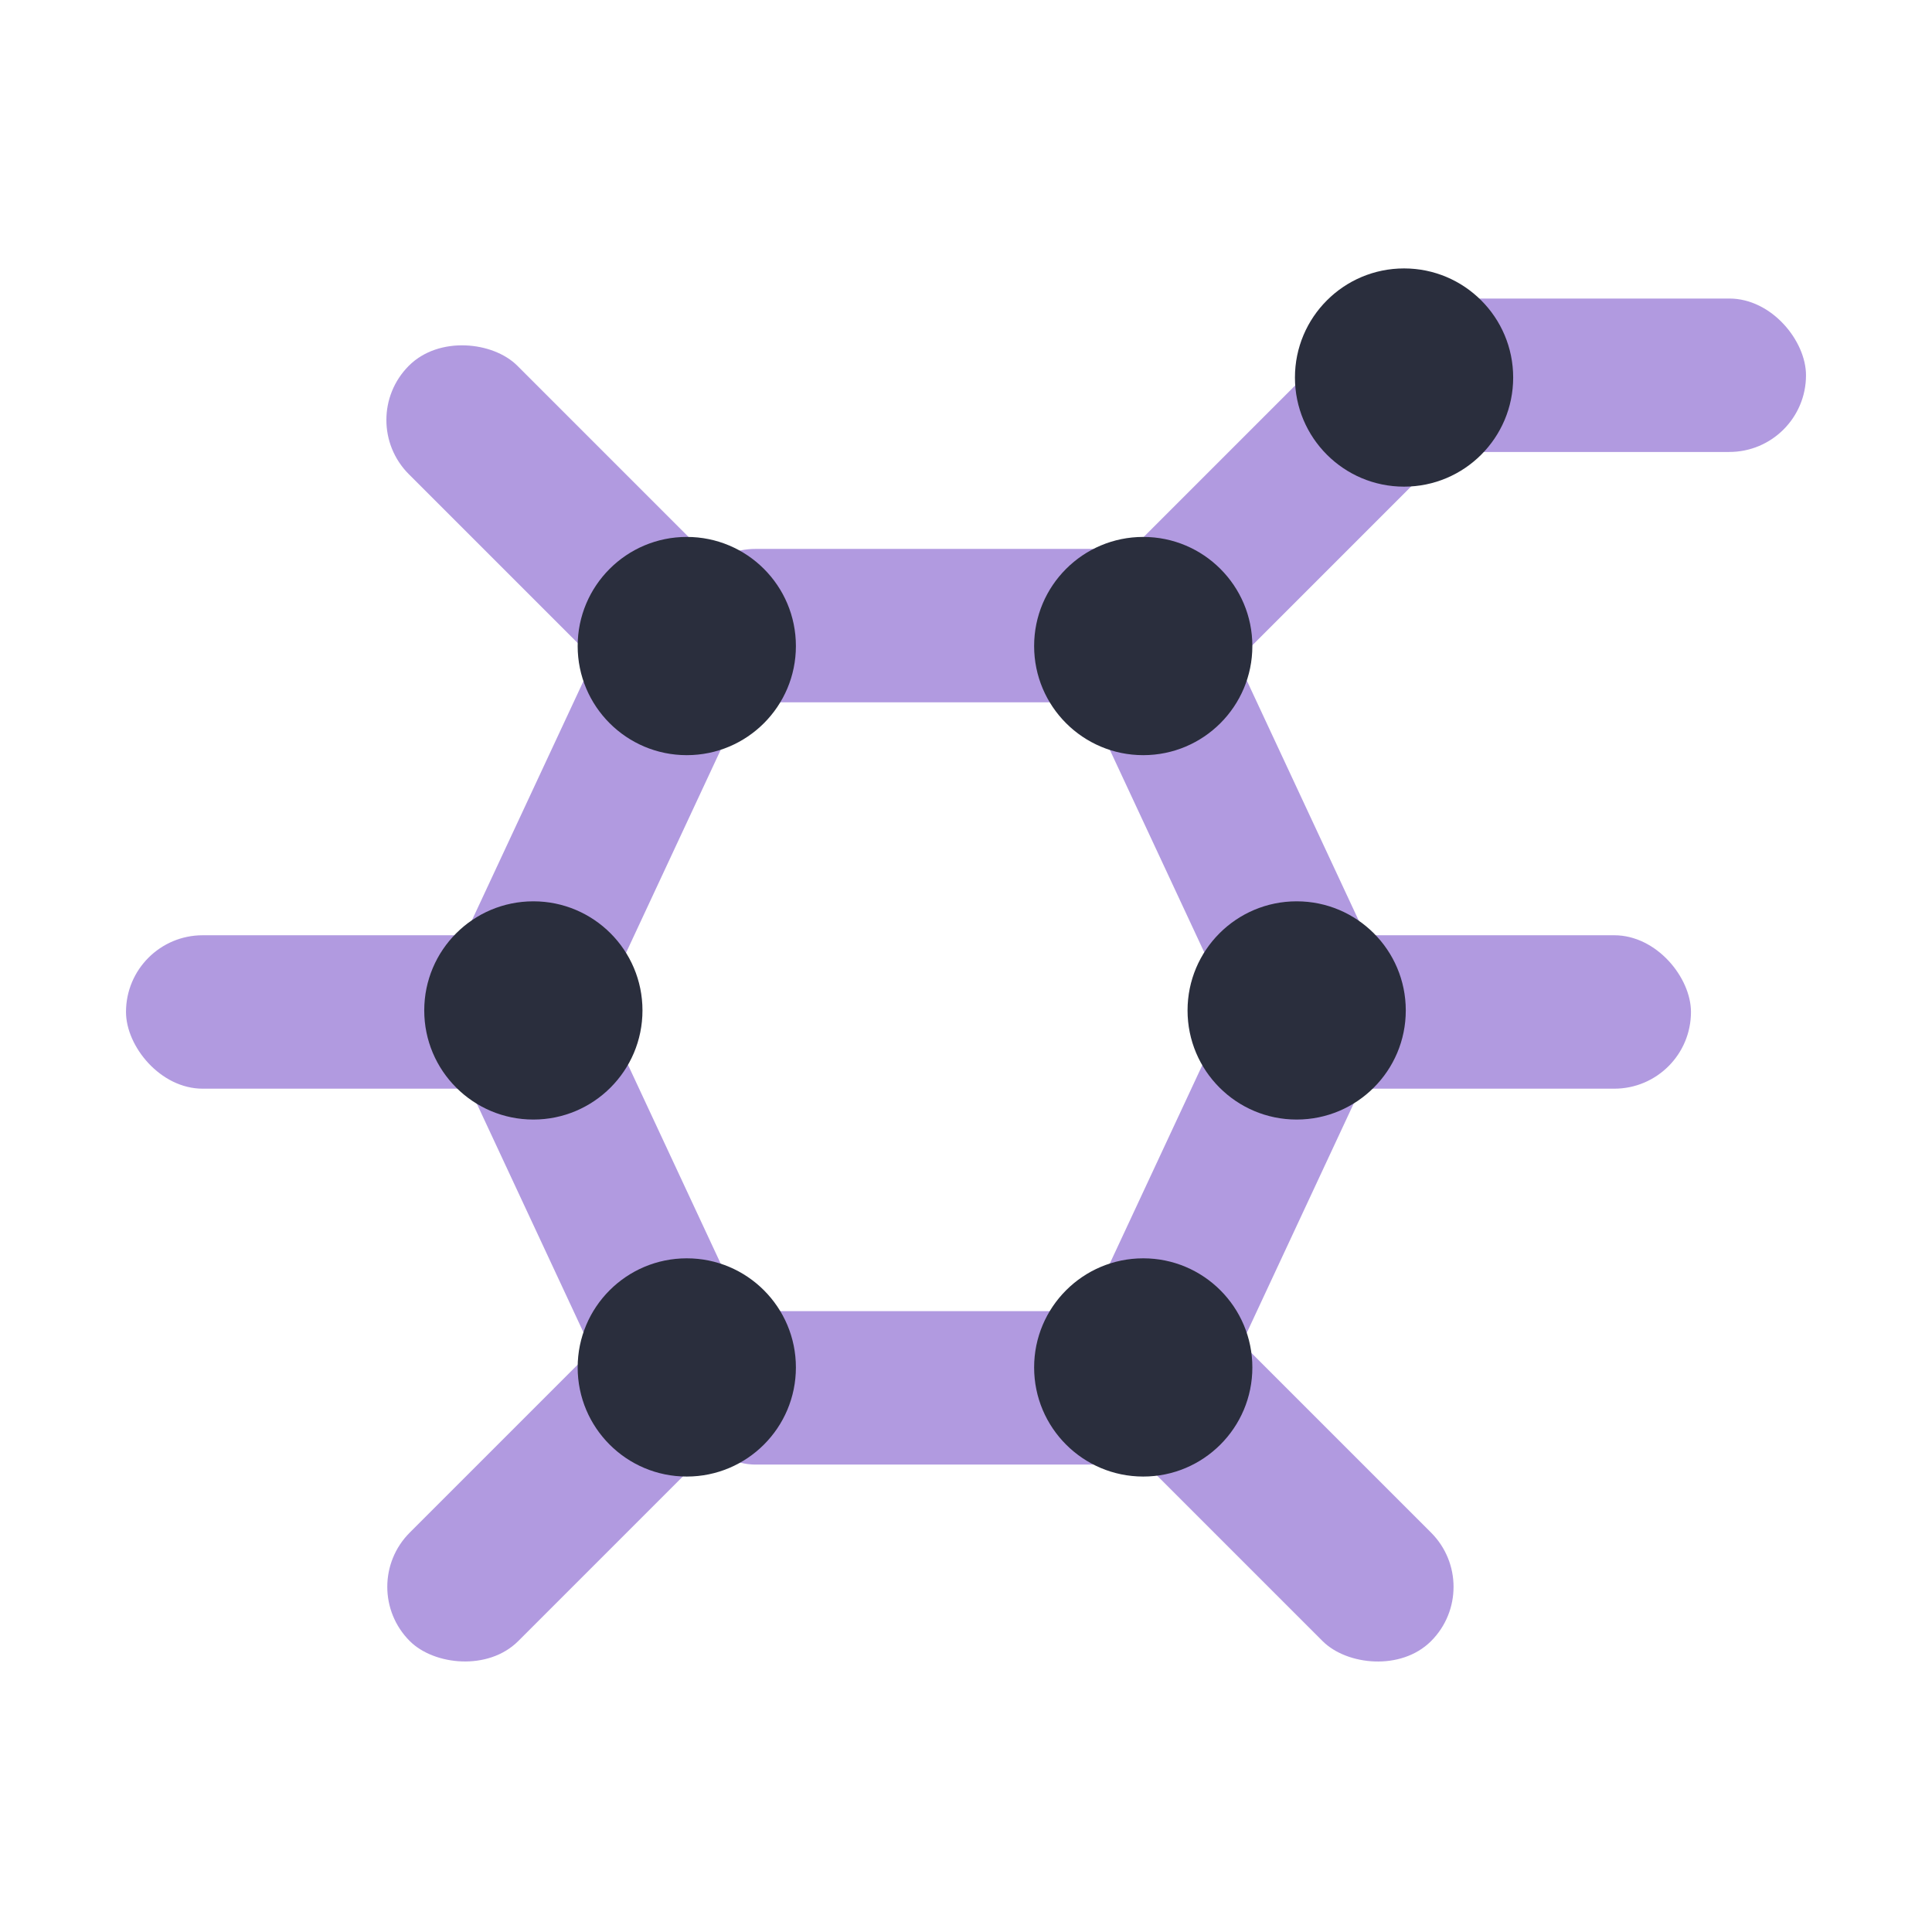 <?xml version="1.0" encoding="UTF-8"?>
<svg id="_50" data-name="50" xmlns="http://www.w3.org/2000/svg" viewBox="0 0 460 460">
  <defs>
    <style>
      .cls-1 {
        fill: #2a2e3d;
      }

      .cls-1, .cls-2 {
        stroke-width: 0px;
      }

      .cls-2 {
        fill: #6536C2;
        opacity: .5;
      }
    </style>
  </defs>
  <g>
    <rect class="cls-2" x="161.69" y="312.18" width="116.9" height="36.53" rx="18.26" ry="18.26"/>
    <rect class="cls-2" x="125.89" y="226.79" width="36.53" height="116.9" rx="18.26" ry="18.26" transform="translate(-107.04 87.65) rotate(-25)"/>
    <rect class="cls-2" x="233.65" y="266.06" width="116.9" height="36.53" rx="18.26" ry="18.26" transform="translate(-89.04 428.9) rotate(-65)"/>
    <rect class="cls-2" x="161.69" y="130.69" width="116.9" height="36.53" rx="18.26" ry="18.26"/>
    <rect class="cls-2" x="85.71" y="175.89" width="116.9" height="36.53" rx="18.26" ry="18.26" transform="translate(-92.73 242.75) rotate(-65)"/>
    <rect class="cls-2" x="120.41" y="69.96" width="36.53" height="116.9" rx="18.26" ry="18.26" transform="translate(-50.18 135.67) rotate(-45)"/>
    <rect class="cls-2" x="281.14" y="290.96" width="36.53" height="116.9" rx="18.26" ry="18.26" transform="translate(-159.38 314.05) rotate(-45)"/>
    <rect class="cls-2" x="80.45" y="331.14" width="116.9" height="36.53" rx="18.26" ry="18.26" transform="translate(-206.39 200.55) rotate(-45)"/>
    <rect class="cls-2" x="239.13" y="110.14" width="116.9" height="36.53" rx="18.26" ry="18.26" transform="translate(-3.64 248.03) rotate(-45)"/>
    <rect class="cls-2" x="30" y="222.68" width="116.9" height="36.53" rx="18.26" ry="18.26"/>
    <rect class="cls-2" x="285.71" y="222.68" width="116.9" height="36.53" rx="18.26" ry="18.26"/>
    <rect class="cls-2" x="313.1" y="71.08" width="116.9" height="36.53" rx="18.26" ry="18.26"/>
    <rect class="cls-2" x="273.84" y="136.62" width="36.53" height="116.9" rx="18.26" ry="18.26" transform="translate(-55.07 141.72) rotate(-25)"/>
  </g>
  <g id="_Radial_Repeat_" data-name="&amp;lt;Radial Repeat&amp;gt;">
    <circle class="cls-1" cx="163.52" cy="153.82" r="25.98"/>
  </g>
  <g id="_Radial_Repeat_-2" data-name="&amp;lt;Radial Repeat&amp;gt;">
    <circle class="cls-1" cx="334.3" cy="89.89" r="25.98"/>
  </g>
  <g id="_Radial_Repeat_-3" data-name="&amp;lt;Radial Repeat&amp;gt;">
    <circle class="cls-1" cx="126.99" cy="240.58" r="25.98"/>
  </g>
  <g id="_Radial_Repeat_-4" data-name="&amp;lt;Radial Repeat&amp;gt;">
    <circle class="cls-1" cx="308.73" cy="240.58" r="25.98"/>
  </g>
  <g id="_Radial_Repeat_-5" data-name="&amp;lt;Radial Repeat&amp;gt;">
    <circle class="cls-1" cx="272.2" cy="153.82" r="25.98"/>
  </g>
  <g id="_Radial_Repeat_-6" data-name="&amp;lt;Radial Repeat&amp;gt;">
    <circle class="cls-1" cx="163.52" cy="325.58" r="25.98"/>
  </g>
  <g id="_Radial_Repeat_-7" data-name="&amp;lt;Radial Repeat&amp;gt;">
    <circle class="cls-1" cx="272.2" cy="325.58" r="25.98"/>
  </g>
</svg>